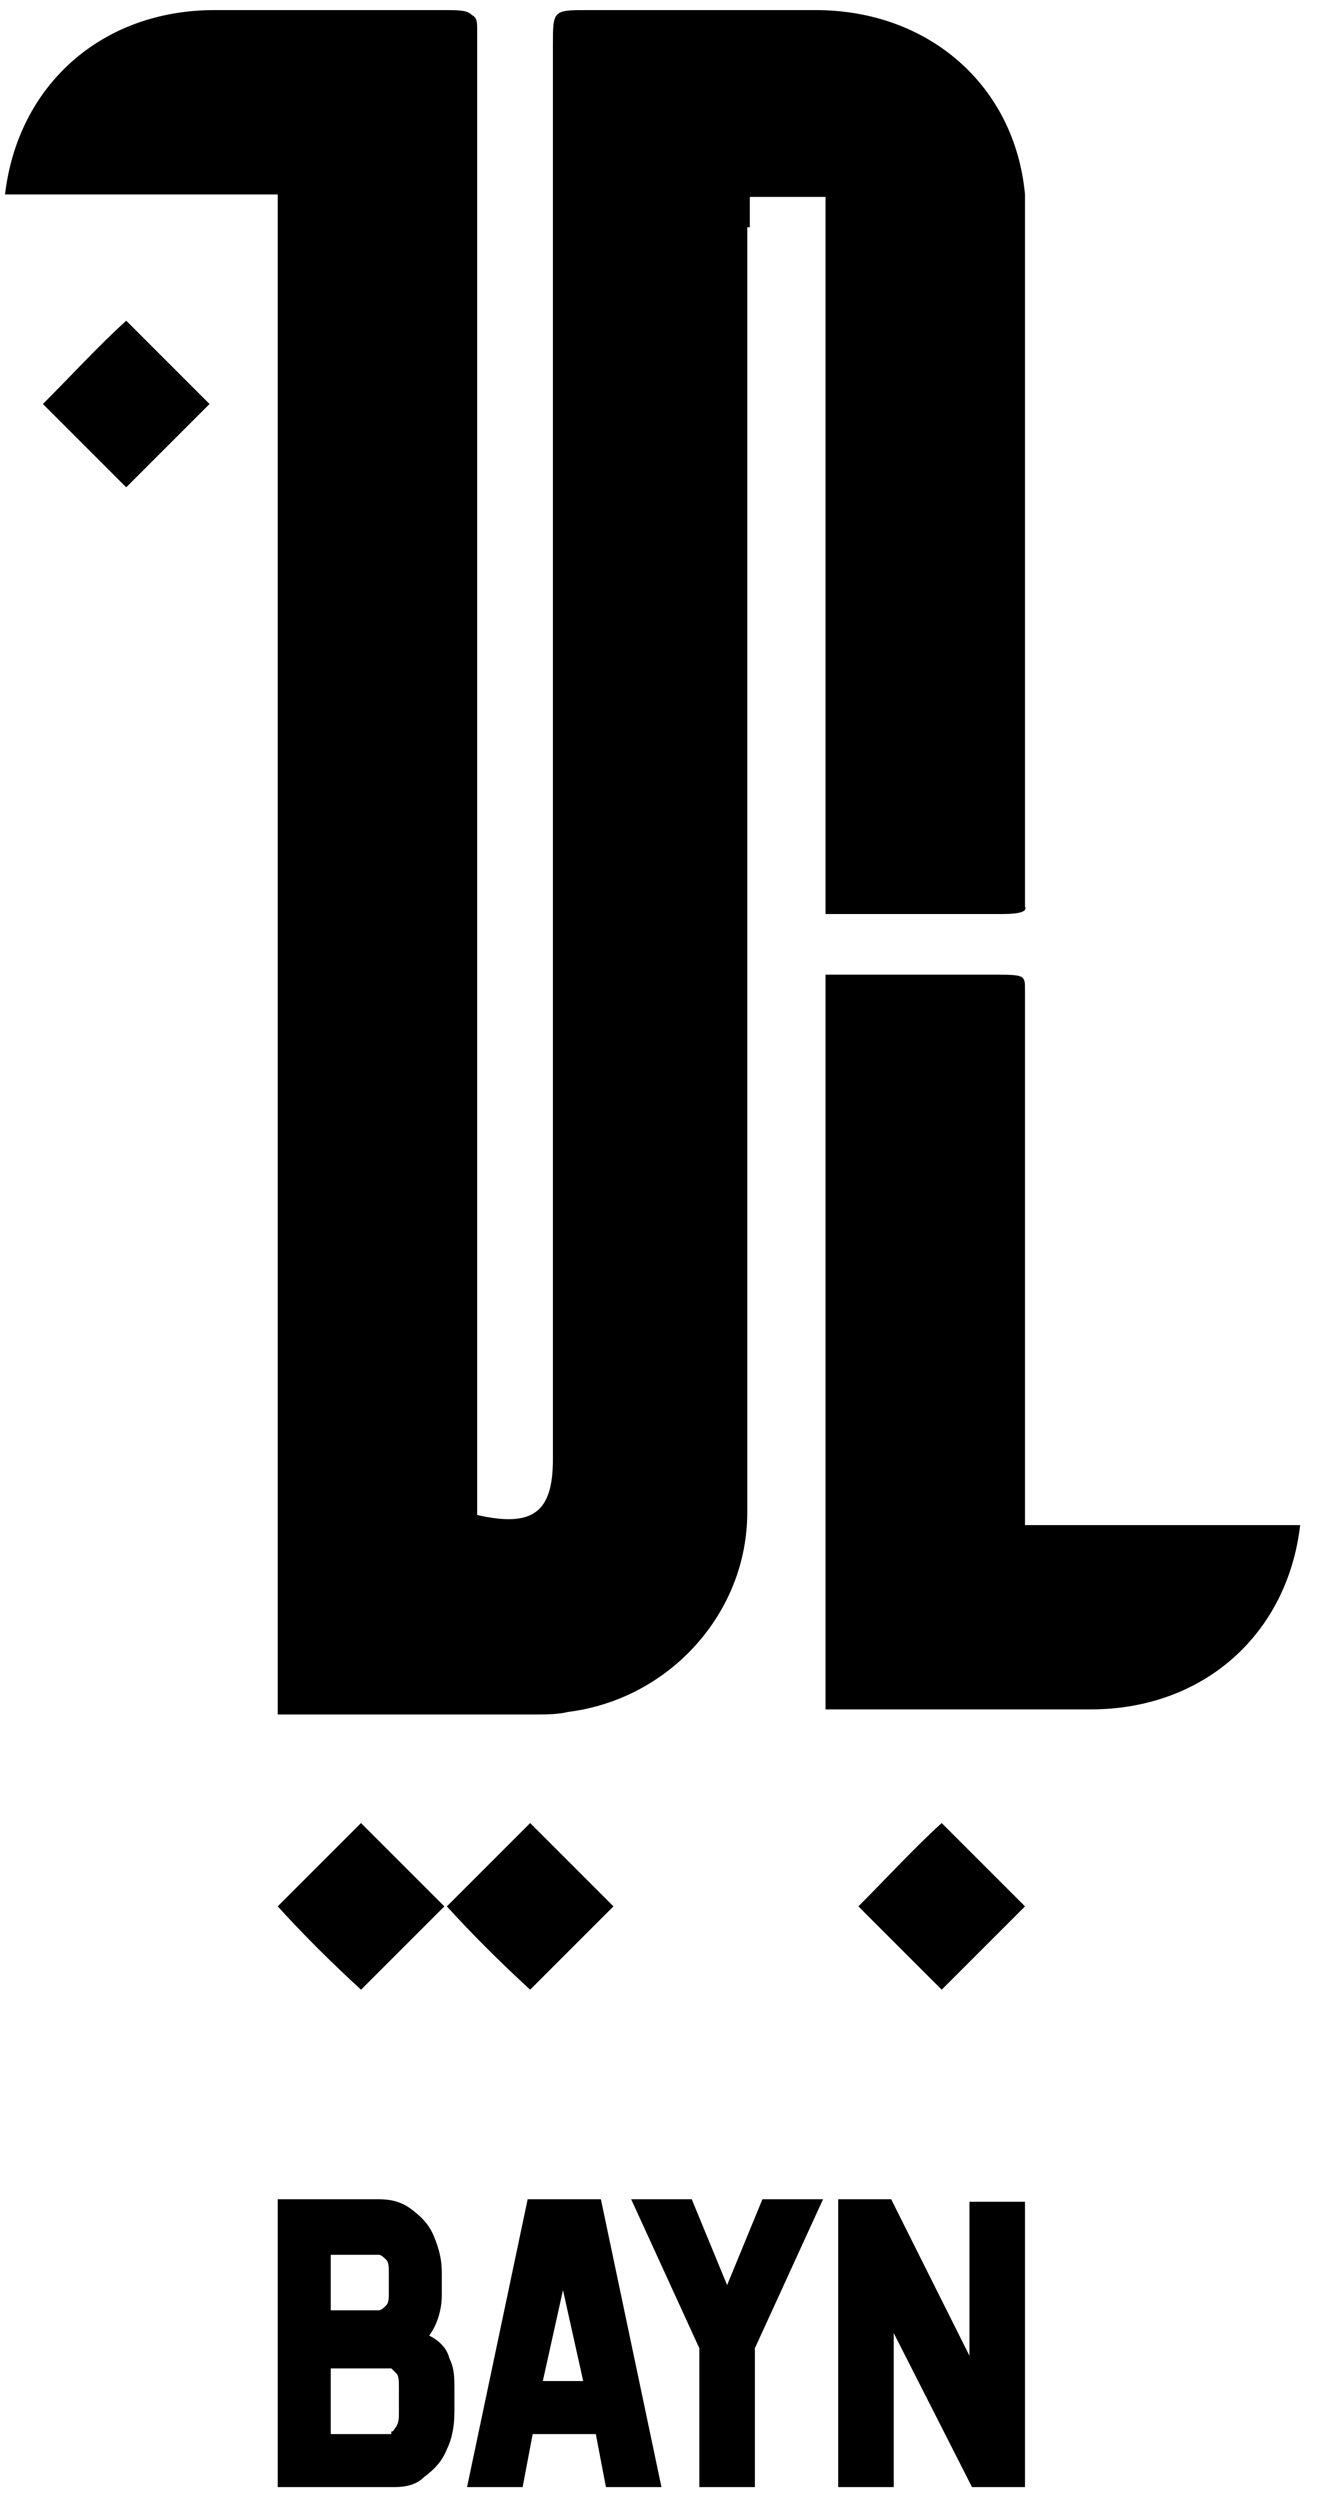 <?xml version="1.0" encoding="UTF-8"?>
<svg width="32px" height="60px" viewBox="0 0 32 60" version="1.1" xmlns="http://www.w3.org/2000/svg" xmlns:xlink="http://www.w3.org/1999/xlink">
    <title>0CB2E426-3455-4A33-9389-530D3EA5091D</title>
    <g id="Design" stroke="none" stroke-width="1" fill="none" fill-rule="evenodd">
        <g id="Menu---Not-logged-in" transform="translate(-58, -25)" fill="#000000" fill-rule="nonzero">
            <g id="Group" transform="translate(58, 25)">
                <path d="M1.03,9.697 C1.697,10.364 2.364,11.03 3.03,11.697 C3.697,11.03 4.364,10.364 5.03,9.697 C4.364,9.03 3.697,8.364 3.03,7.697 C2.364,8.303 1.697,9.03 1.03,9.697 Z" id="Path"></path>
                <path d="M20.606,45.758 C21.273,46.424 21.939,47.091 22.606,47.758 C23.273,47.091 23.939,46.424 24.606,45.758 C23.939,45.091 23.273,44.424 22.606,43.758 C21.939,44.364 21.273,45.091 20.606,45.758 Z" id="Path"></path>
                <path d="M18,5.455 L18,4.727 L19.818,4.727 C19.818,9.818 19.818,16.848 19.818,21.939 C20,21.939 20.121,21.939 20.303,21.939 C21.576,21.939 22.788,21.939 24.061,21.939 C24.485,21.939 24.667,21.879 24.606,21.758 C24.606,21.758 24.606,21.697 24.606,21.697 C24.606,16.727 24.606,9.758 24.606,4.727 C24.606,4.727 24.606,4.727 24.606,4.667 L24.606,4.667 C24.364,2.061 22.303,0.242 19.576,0.242 C17.758,0.242 15.939,0.242 14.121,0.242 C13.273,0.242 13.273,0.242 13.273,1.091 C13.273,14.545 13.273,21.576 13.273,35.03 C13.273,36.303 12.788,36.667 11.455,36.364 C11.455,36.121 11.455,35.879 11.455,35.636 C11.455,21.939 11.455,14.909 11.455,1.212 C11.455,1.152 11.455,1.152 11.455,1.091 C11.455,1.03 11.455,0.97 11.455,0.909 C11.455,0.848 11.455,0.788 11.455,0.727 C11.455,0.545 11.455,0.424 11.333,0.364 C11.212,0.242 11.03,0.242 10.606,0.242 C8.788,0.242 6.97,0.242 5.152,0.242 C2.424,0.242 0.424,2.061 0.121,4.667 L6.667,4.667 L6.667,4.667 C6.667,17.939 6.667,26.788 6.667,41.152 C8.727,41.152 10.788,41.152 12.848,41.152 C13.091,41.152 13.394,41.152 13.636,41.091 C16.061,40.788 17.939,38.727 17.939,36.303 C17.939,35.697 17.939,35.03 17.939,34.424 C17.939,23.394 17.939,18.788 17.939,7.758 C17.939,7.091 17.939,6.424 17.939,5.758 C17.939,5.758 17.939,5.758 17.939,5.758 L17.939,5.455 L18,5.455 Z" id="Path"></path>
                <path d="M24.606,36.606 L24.606,36.606 C24.606,31.576 24.606,28.727 24.606,23.758 C24.606,23.394 24.606,23.394 23.758,23.394 C22.667,23.394 21.515,23.394 20.424,23.394 C20.242,23.394 20.061,23.394 19.818,23.394 C19.818,28.545 19.818,31.455 19.818,36.606 L19.818,36.606 C19.818,37.879 19.818,38.909 19.818,40.182 C19.818,40.182 19.818,40.242 19.818,40.242 C19.818,40.485 19.818,40.727 19.818,41.03 C20,41.03 20.121,41.03 20.303,41.03 C20.303,41.03 20.364,41.03 20.364,41.03 C20.424,41.03 20.545,41.03 20.667,41.03 C21.697,41.03 22.727,41.03 23.818,41.03 C23.879,41.03 23.939,41.03 24.061,41.03 C24.121,41.03 24.121,41.03 24.182,41.03 C24.848,41.03 25.515,41.03 26.182,41.03 C28.909,41.03 30.909,39.212 31.212,36.606 L24.606,36.606 Z" id="Path"></path>
                <path d="M8.667,47.758 C9.333,47.091 10,46.424 10.667,45.758 C10,45.091 9.333,44.424 8.667,43.758 C8,44.424 7.333,45.091 6.667,45.758 C7.273,46.424 7.939,47.091 8.667,47.758 Z" id="Path"></path>
                <path d="M12.727,47.758 C13.394,47.091 14.061,46.424 14.727,45.758 C14.061,45.091 13.394,44.424 12.727,43.758 C12.061,44.424 11.394,45.091 10.727,45.758 C11.333,46.424 12,47.091 12.727,47.758 Z" id="Path"></path>
                <g transform="translate(6.667, 52.727)">
                    <path d="M2.788,6.97 L0,6.97 L0,0.061 L2.424,0.061 C2.727,0.061 2.97,0.121 3.212,0.303 C3.455,0.485 3.636,0.667 3.758,0.97 C3.879,1.273 3.939,1.515 3.939,1.818 L3.939,2.364 C3.939,2.727 3.818,3.091 3.636,3.333 C3.879,3.455 4.061,3.636 4.121,3.879 C4.242,4.121 4.242,4.364 4.242,4.606 L4.242,5.152 C4.242,5.515 4.182,5.818 4.061,6.061 C3.939,6.364 3.758,6.545 3.515,6.727 C3.333,6.909 3.091,6.97 2.788,6.97 Z M2.424,2.727 C2.485,2.727 2.545,2.667 2.606,2.606 C2.667,2.545 2.667,2.424 2.667,2.303 L2.667,1.818 C2.667,1.697 2.667,1.576 2.606,1.515 C2.545,1.455 2.485,1.394 2.424,1.394 L1.273,1.394 L1.273,2.727 L2.424,2.727 Z M2.727,5.636 C2.788,5.636 2.788,5.576 2.848,5.515 C2.909,5.394 2.909,5.333 2.909,5.152 L2.909,4.606 C2.909,4.424 2.909,4.303 2.848,4.242 C2.788,4.182 2.727,4.121 2.727,4.121 L1.273,4.121 L1.273,5.697 L2.727,5.697 L2.727,5.636 Z" id="Shape"></path>
                    <path d="M9.212,6.97 L7.879,6.97 L7.636,5.697 L6.121,5.697 L5.879,6.97 L4.545,6.97 L6,0.061 L7.758,0.061 L9.212,6.97 Z M7.333,4.424 L6.848,2.242 L6.364,4.424 L7.333,4.424 Z" id="Shape"></path>
                    <polygon id="Path" points="11.455 6.97 10.121 6.97 10.121 3.636 8.485 0.061 9.939 0.061 10.788 2.121 11.636 0.061 13.091 0.061 11.455 3.636 11.455 6.97"></polygon>
                    <polygon id="Path" points="17.939 6.97 16.667 6.97 14.788 3.273 14.788 6.97 13.455 6.97 13.455 0.061 14.727 0.061 16.606 3.818 16.606 0.121 17.939 0.121"></polygon>
                </g>
            </g>
        </g>
    </g>
</svg>

